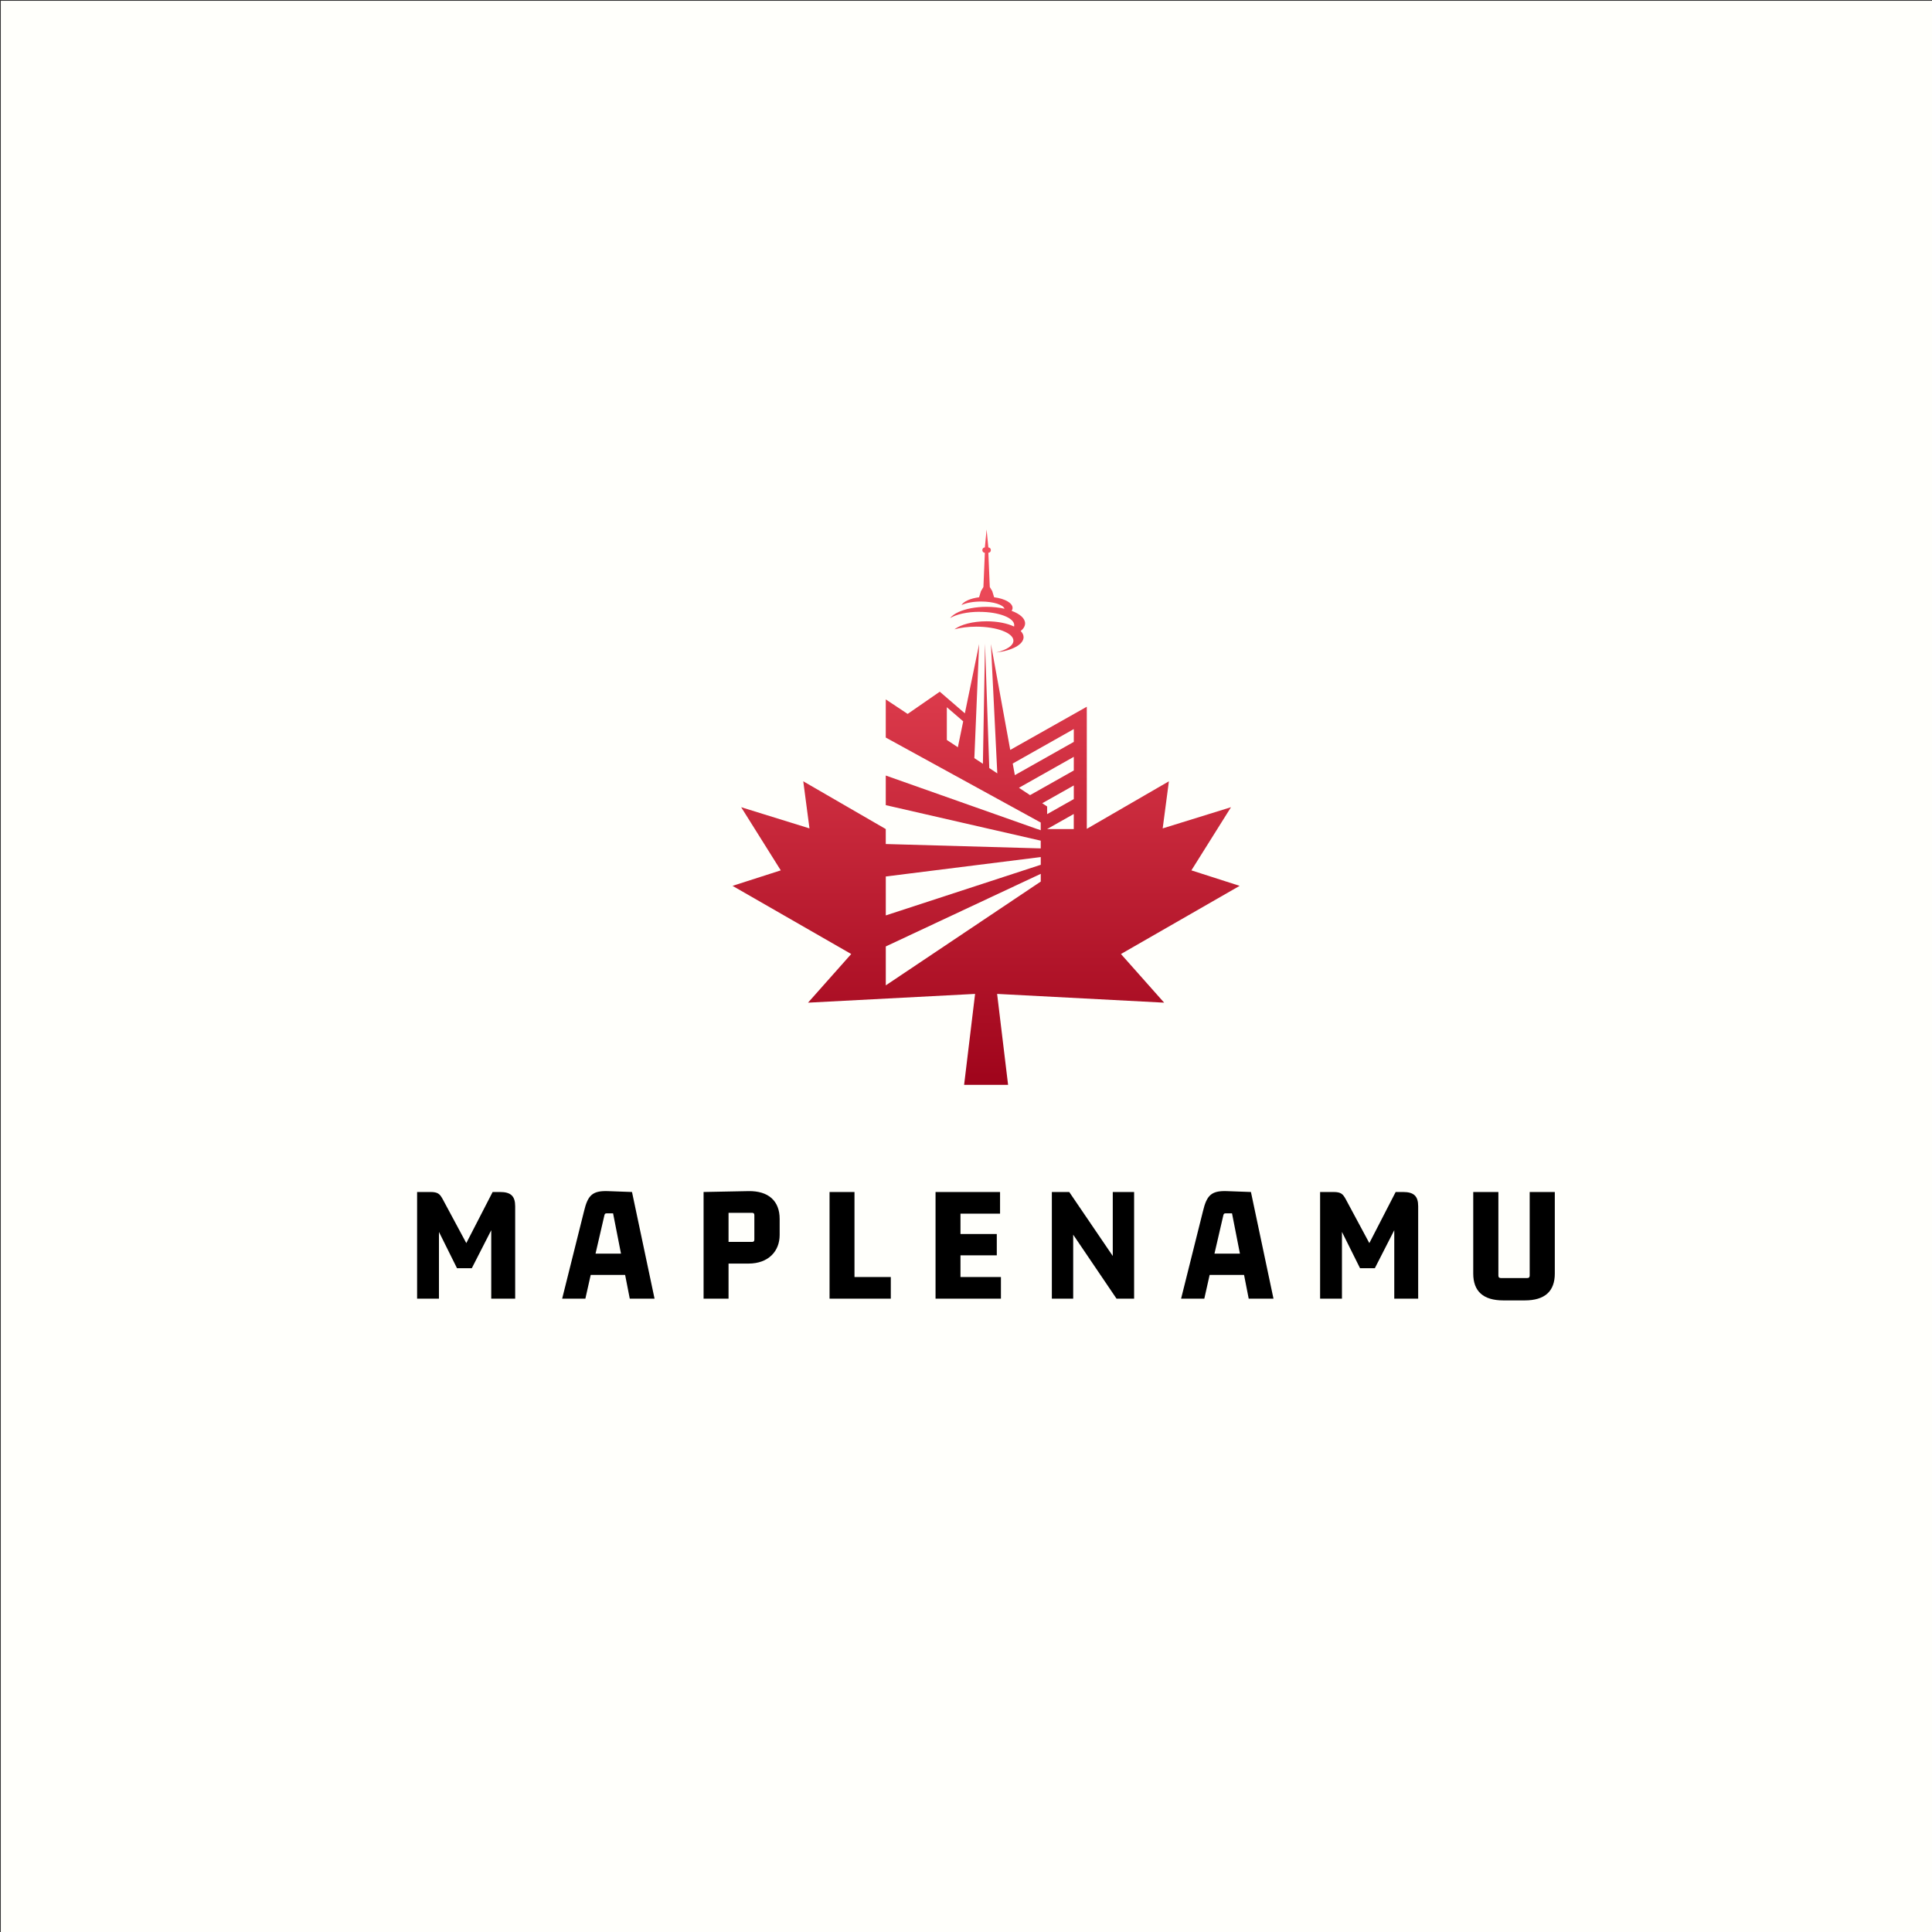 <?xml version="1.0" encoding="UTF-8" standalone="no" ?>
<!DOCTYPE svg PUBLIC "-//W3C//DTD SVG 1.1//EN" "http://www.w3.org/Graphics/SVG/1.1/DTD/svg11.dtd">
<svg xmlns="http://www.w3.org/2000/svg" xmlns:xlink="http://www.w3.org/1999/xlink" version="1.1" width="48" height="48" viewBox="0 0 48 48" xml:space="preserve">
<rect x="0" y="0" width="48" height="48" fill="#333333" stroke="none"/>
<desc>Created with Fabric.js 5.3.0</desc>
<defs>
</defs>
<g transform="matrix(0.072 0 0 0.072 24.5 24.5)" id="background-e7d94e91-10ce-4199-a4d9-36fa93f9b1a9"  >
<rect style="stroke: none; stroke-width: 0; stroke-dasharray: none; stroke-linecap: butt; stroke-dashoffset: 0; stroke-linejoin: miter; stroke-miterlimit: 4; fill: rgb(255,255,251); fill-rule: nonzero; opacity: 1;"  paint-order="stroke"  x="-340" y="-340" rx="0" ry="0" width="680" height="680" />
</g>
<g transform="matrix(0.075 0 0 0.075 24.499 24.5)" id="maker-logo"  >
<g style=""  paint-order="stroke"   >
		<g transform="matrix(1 0 0 1 0 -59.28)" id="logo-logo"  >
<g style=""  paint-order="stroke"   >
		<g transform="matrix(1.004 0 0 1.004 0 -2.842171e-14)"  >
<linearGradient id="SVGID_3921" gradientUnits="userSpaceOnUse" gradientTransform="matrix(1 0 0 1 0 -0.01)"  x1="0" y1="0" x2="0" y2="183">
<stop offset="0%" style="stop-color:rgb(245,81,95);stop-opacity: 1"/>
<stop offset="100%" style="stop-color:rgb(159,4,27);stop-opacity: 1"/>
</linearGradient>
<path style="stroke: none; stroke-width: 1; stroke-dasharray: none; stroke-linecap: butt; stroke-dashoffset: 0; stroke-linejoin: miter; stroke-miterlimit: 4; fill: url(#SVGID_3921); fill-rule: nonzero; opacity: 1;"  paint-order="stroke"  transform=" translate(-83.66, -91.61)" d="M 85 98.84 L 50.56 90.94 L 50.56 81.17 L 101.69 99.24 L 84.99 98.85 Z M 81.52 27.17 C 87.83 27.17 92.95 29.13 92.95 31.55 C 92.95 31.71 92.93 31.86 92.89 32.01 C 90.66 30.95 87.43 30.28 83.83 30.28 C 79.28 30.28 75.31 31.35 73.21 32.93 C 75.23 32.38 77.72 32.05 80.41 32.05 C 87.18 32.05 92.68 34.12 92.68 36.67 C 92.68 38.31 90.41 39.75 86.99 40.57 C 92.2 39.97 96.03 37.94 96.03 35.52 C 96.03 34.8 95.69 34.11 95.08 33.49 C 96 32.74 96.53 31.88 96.53 30.97 C 96.53 29.31 94.81 27.83 92.09 26.83 C 92.28 26.52 92.4 26.2 92.4 25.87 C 92.4 24.21 89.83 22.81 86.31 22.35 L 86.31 22.35 C 86.31 22.35 85.7 20.34 85.7 20.34 L 84.88 18.96 L 84.41 7.66 C 85.51 7.66 85.51 5.93 84.41 5.93 L 83.83 -0.01 L 83.25 5.93 C 82.15 5.93 82.15 7.66 83.25 7.66 L 82.78 18.96 L 81.96 20.34 L 81.35 22.35 L 81.35 22.35 C 78.5 22.72 76.29 23.7 75.54 24.94 C 76.94 24.23 79.31 23.76 82 23.76 C 86.02 23.76 89.32 24.8 89.74 26.14 C 87.97 25.74 85.96 25.51 83.82 25.51 C 80.18 25.51 76.89 26.17 74.58 27.22 C 73.33 27.79 72.36 28.48 71.77 29.24 C 73.78 27.99 77.39 27.15 81.51 27.15 Z M 142.42 156.11 L 87.3 153.22 L 90.92 183.23 L 76.41 183.23 L 80.03 153.22 L 24.91 156.11 L 39.16 140.06 L 0 117.57 L 15.92 112.46 L 2.85 91.62 L 25.39 98.61 L 23.34 83.07 L 50.56 98.83 L 50.56 103.77 L 101.69 105.21 L 101.69 102.66 L 84.99 98.83 L 100.57 98.83 C 100.57 98.83 101.69 99.22 101.69 99.22 L 101.69 98.83 L 112.59 98.83 L 112.59 93.86 L 103.79 98.83 L 103.79 98.83 C 103.79 98.83 101.69 99.23 101.69 99.23 L 101.69 96.68 L 50.56 68.64 L 50.56 56.05 L 57.78 60.84 L 68.35 53.53 L 68.37 53.57 L 68.37 53.5 L 76.66 60.65 L 80.65 41.29 L 81.37 37.8 L 81.22 41.28 L 79.79 75.43 L 82.61 77.3 L 83.25 41.16 L 83.31 37.63 L 83.43 41.15 L 84.71 78.7 L 87.36 80.46 L 85.41 40.89 L 85.26 37.8 L 85.81 40.82 L 91.63 72.72 L 116.89 58.47 L 116.89 98.76 L 143.98 83.07 L 141.93 98.61 L 164.47 91.62 L 151.4 112.46 L 167.32 117.57 L 128.16 140.06 L 142.41 156.11 Z M 76.11 63.29 L 70.71 58.63 L 70.71 69.43 L 74.35 71.84 L 76.11 63.29 Z M 101.7 113.6 L 50.57 137.56 L 50.57 150.4 L 101.7 116.15 L 101.7 113.6 Z M 101.7 108.07 L 50.57 114.48 L 50.57 127.32 L 101.7 110.62 L 101.7 108.07 Z M 112.6 84.44 L 102.19 90.31 L 103.8 91.38 L 103.8 93.91 L 112.6 88.94 L 112.6 84.44 Z M 112.6 75 L 94.5 85.21 L 98.17 87.64 L 112.6 79.5 L 112.6 75 Z M 112.6 65.84 L 92.45 77.21 L 93.15 81.04 L 112.6 70.07 L 112.6 65.84 Z" stroke-linecap="round" />
</g>
</g>
</g>
		<g transform="matrix(1 0 0 1 -0.043 86.002)" id="text-logo"  >
<g style=""  paint-order="stroke"   >
		<g transform="matrix(1 0 0 1 0 0)" id="text-logo-path-0"  >
<path style="stroke: none; stroke-width: 0; stroke-dasharray: none; stroke-linecap: butt; stroke-dashoffset: 0; stroke-linejoin: miter; stroke-miterlimit: 4; fill: rgb(0,0,0); fill-rule: nonzero; opacity: 1;"  paint-order="stroke"  transform=" translate(-191.52, 17.536)" d="M 30.55 -35.34 L 28.1 -35.34 L 19.38 -18.41 L 11.51 -33.06 C 10.6 -34.66 10.03 -35.34 7.47 -35.34 L 3.08 -35.34 L 3.08 0 L 10.32 0 L 10.32 -22.12 L 16.3 -10.09 L 21.2 -10.09 L 27.64 -22.69 L 27.64 0 L 35.57 0 L 35.57 -30.61 C 35.57 -33.97 34.14 -35.34 30.55 -35.34 Z M 81.74 0 L 74.27 -35.34 L 66.23 -35.63 C 61.1 -35.8 59.62 -34.2 58.37 -28.96 L 51.13 0 L 58.82 0 L 60.59 -7.87 L 71.99 -7.87 L 73.53 0 Z M 65.09 -27.47 C 65.21 -28.04 65.32 -28.27 65.89 -28.27 L 68 -28.27 L 70.62 -14.93 L 62.19 -14.93 Z M 106.25 0 L 106.25 -11.63 L 112.86 -11.63 C 119.53 -11.63 123.18 -15.79 123.18 -21.09 L 123.18 -26.45 C 123.18 -32.32 119.53 -35.74 112.86 -35.63 L 97.98 -35.34 L 97.98 0 Z M 114.06 -28.44 C 114.57 -28.44 114.8 -28.21 114.8 -27.64 L 114.8 -19.61 C 114.8 -19.04 114.57 -18.81 114.06 -18.81 L 106.25 -18.81 L 106.25 -28.44 Z M 160 -7.18 L 147.97 -7.18 L 147.97 -35.34 L 139.71 -35.34 L 139.71 0 L 160 0 Z M 196.48 0 L 196.48 -7.18 L 183.08 -7.18 L 183.08 -14.36 L 195.11 -14.36 L 195.11 -21.43 L 183.08 -21.43 L 183.08 -28.16 L 196.19 -28.16 L 196.19 -35.34 L 174.82 -35.34 L 174.82 0 Z M 234.78 0 L 240.6 0 L 240.6 -35.34 L 233.53 -35.34 L 233.53 -14.14 L 219.11 -35.34 L 213.35 -35.34 L 213.35 0 L 220.42 0 L 220.42 -21.2 Z M 286.77 0 L 279.3 -35.34 L 271.26 -35.63 C 266.13 -35.8 264.65 -34.2 263.4 -28.96 L 256.16 0 L 263.85 0 L 265.62 -7.87 L 277.02 -7.87 L 278.56 0 Z M 270.12 -27.47 C 270.24 -28.04 270.35 -28.27 270.92 -28.27 L 273.03 -28.27 L 275.65 -14.93 L 267.22 -14.93 Z M 329.69 -35.34 L 327.24 -35.34 L 318.52 -18.41 L 310.65 -33.06 C 309.74 -34.66 309.17 -35.34 306.6 -35.34 L 302.21 -35.34 L 302.21 0 L 309.45 0 L 309.45 -22.12 L 315.44 -10.09 L 320.34 -10.09 L 326.78 -22.69 L 326.78 0 L 334.7 0 L 334.7 -30.61 C 334.7 -33.97 333.28 -35.34 329.69 -35.34 Z M 369.99 0.57 C 376.66 0.57 379.96 -2.45 379.96 -8.32 L 379.96 -35.34 L 371.64 -35.34 L 371.64 -7.64 C 371.64 -7.07 371.35 -6.84 370.84 -6.84 L 362.06 -6.84 C 361.55 -6.84 361.27 -7.07 361.27 -7.64 L 361.27 -35.34 L 352.94 -35.34 L 352.94 -8.32 C 352.94 -2.45 356.25 0.57 362.92 0.57 Z" stroke-linecap="round" />
</g>
</g>
</g>
</g>
</g>
</svg>